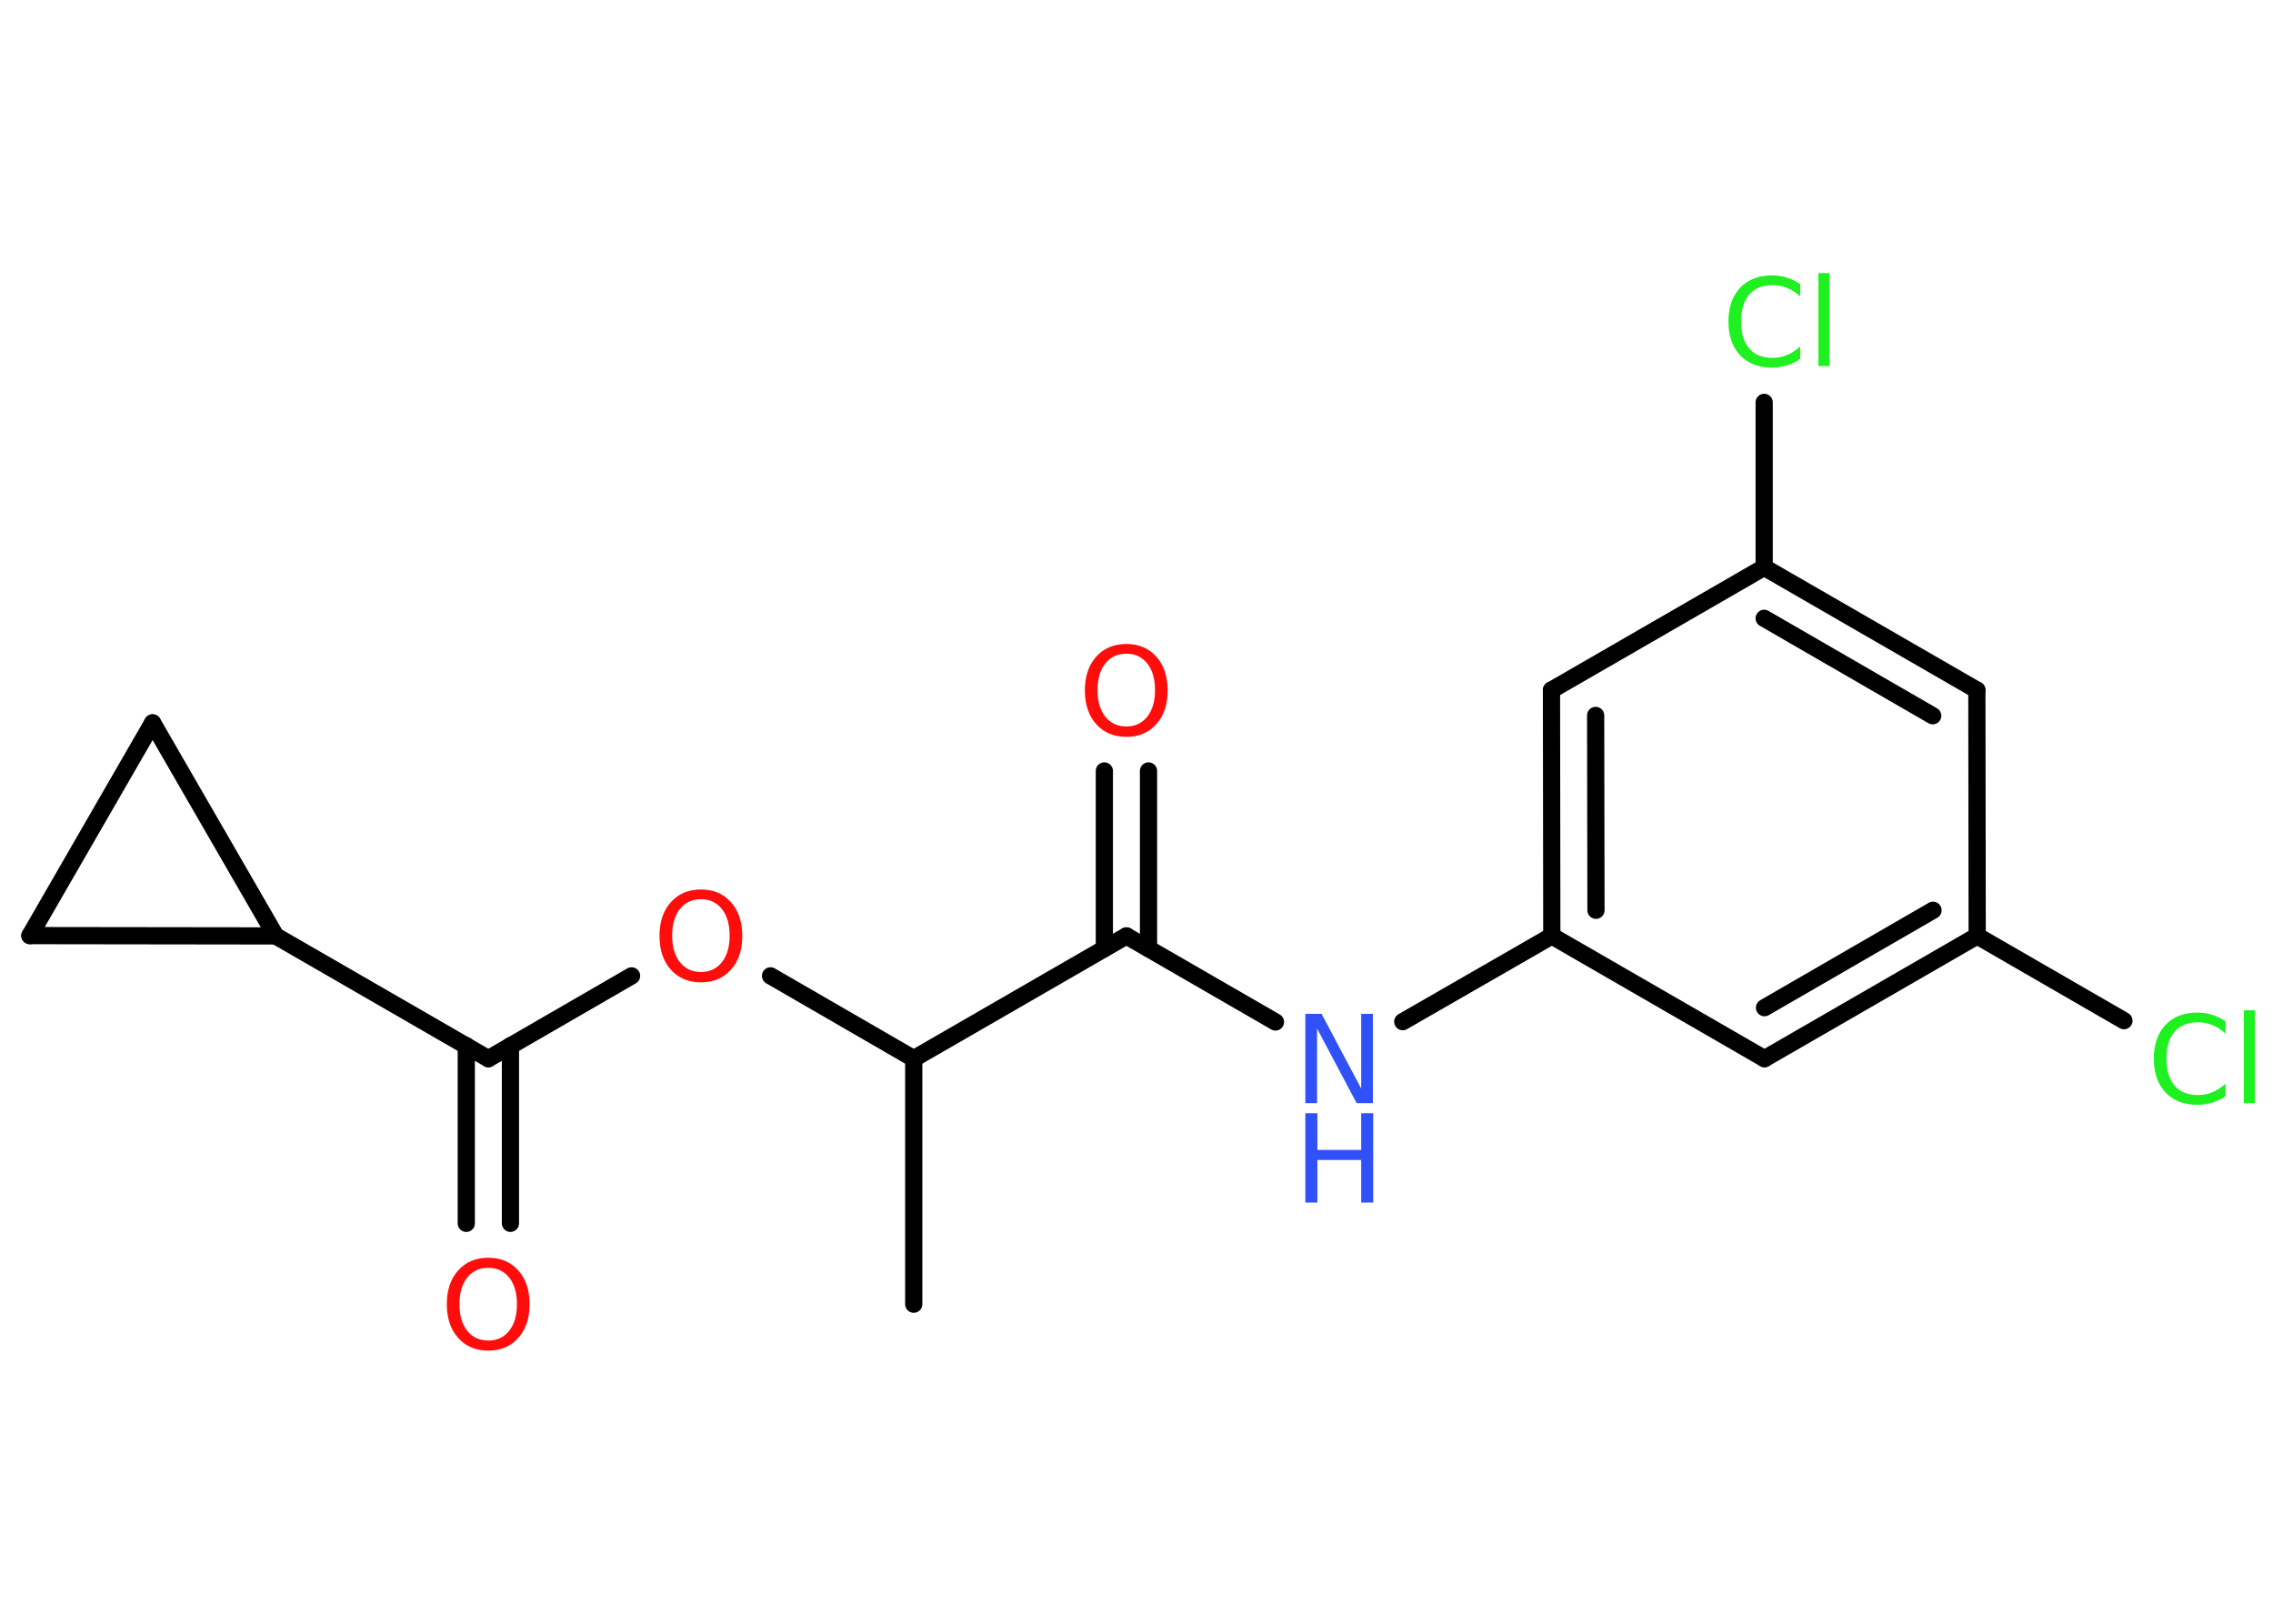 <?xml version='1.0' encoding='UTF-8'?>
<!DOCTYPE svg PUBLIC "-//W3C//DTD SVG 1.1//EN" "http://www.w3.org/Graphics/SVG/1.1/DTD/svg11.dtd">
<svg version='1.2' xmlns='http://www.w3.org/2000/svg' xmlns:xlink='http://www.w3.org/1999/xlink' width='70.0mm' height='50.0mm' viewBox='0 0 70.0 50.0'>
  <desc>Generated by the Chemistry Development Kit (http://github.com/cdk)</desc>
  <g stroke-linecap='round' stroke-linejoin='round' stroke='#000000' stroke-width='.53' fill='#FF0D0D'>
    <rect x='.0' y='.0' width='70.0' height='50.0' fill='#FFFFFF' stroke='none'/>
    <g id='mol1' class='mol'>
      <line id='mol1bnd1' class='bond' x1='28.14' y1='40.16' x2='28.14' y2='32.6'/>
      <line id='mol1bnd2' class='bond' x1='28.14' y1='32.6' x2='23.73' y2='30.05'/>
      <line id='mol1bnd3' class='bond' x1='19.45' y1='30.05' x2='15.04' y2='32.6'/>
      <g id='mol1bnd4' class='bond'>
        <line x1='15.72' y1='32.2' x2='15.72' y2='37.67'/>
        <line x1='14.36' y1='32.2' x2='14.36' y2='37.67'/>
      </g>
      <line id='mol1bnd5' class='bond' x1='15.04' y1='32.6' x2='8.49' y2='28.82'/>
      <line id='mol1bnd6' class='bond' x1='8.49' y1='28.82' x2='.92' y2='28.81'/>
      <line id='mol1bnd7' class='bond' x1='.92' y1='28.81' x2='4.7' y2='22.26'/>
      <line id='mol1bnd8' class='bond' x1='8.49' y1='28.82' x2='4.7' y2='22.26'/>
      <line id='mol1bnd9' class='bond' x1='28.14' y1='32.6' x2='34.69' y2='28.82'/>
      <g id='mol1bnd10' class='bond'>
        <line x1='34.01' y1='29.21' x2='34.01' y2='23.74'/>
        <line x1='35.37' y1='29.21' x2='35.37' y2='23.74'/>
      </g>
      <line id='mol1bnd11' class='bond' x1='34.69' y1='28.82' x2='39.28' y2='31.47'/>
      <line id='mol1bnd12' class='bond' x1='43.2' y1='31.46' x2='47.79' y2='28.82'/>
      <g id='mol1bnd13' class='bond'>
        <line x1='47.78' y1='21.25' x2='47.79' y2='28.82'/>
        <line x1='49.14' y1='22.03' x2='49.15' y2='28.03'/>
      </g>
      <line id='mol1bnd14' class='bond' x1='47.78' y1='21.25' x2='54.33' y2='17.47'/>
      <line id='mol1bnd15' class='bond' x1='54.33' y1='17.47' x2='54.33' y2='12.39'/>
      <g id='mol1bnd16' class='bond'>
        <line x1='60.88' y1='21.25' x2='54.33' y2='17.47'/>
        <line x1='59.52' y1='22.04' x2='54.33' y2='19.04'/>
      </g>
      <line id='mol1bnd17' class='bond' x1='60.88' y1='21.25' x2='60.89' y2='28.82'/>
      <line id='mol1bnd18' class='bond' x1='60.89' y1='28.82' x2='65.41' y2='31.43'/>
      <g id='mol1bnd19' class='bond'>
        <line x1='54.34' y1='32.6' x2='60.89' y2='28.82'/>
        <line x1='54.34' y1='31.03' x2='59.53' y2='28.03'/>
      </g>
      <line id='mol1bnd20' class='bond' x1='47.79' y1='28.82' x2='54.34' y2='32.6'/>
      <path id='mol1atm3' class='atom' d='M21.59 27.69q-.41 .0 -.65 .3q-.24 .3 -.24 .82q.0 .52 .24 .82q.24 .3 .65 .3q.4 .0 .64 -.3q.24 -.3 .24 -.82q.0 -.52 -.24 -.82q-.24 -.3 -.64 -.3zM21.59 27.39q.57 .0 .92 .39q.35 .39 .35 1.04q.0 .65 -.35 1.04q-.35 .39 -.92 .39q-.58 .0 -.93 -.39q-.35 -.39 -.35 -1.04q.0 -.65 .35 -1.04q.35 -.39 .93 -.39z' stroke='none'/>
      <path id='mol1atm5' class='atom' d='M15.04 39.04q-.41 .0 -.65 .3q-.24 .3 -.24 .82q.0 .52 .24 .82q.24 .3 .65 .3q.4 .0 .64 -.3q.24 -.3 .24 -.82q.0 -.52 -.24 -.82q-.24 -.3 -.64 -.3zM15.04 38.73q.57 .0 .92 .39q.35 .39 .35 1.04q.0 .65 -.35 1.04q-.35 .39 -.92 .39q-.58 .0 -.93 -.39q-.35 -.39 -.35 -1.04q.0 -.65 .35 -1.04q.35 -.39 .93 -.39z' stroke='none'/>
      <path id='mol1atm10' class='atom' d='M34.69 20.13q-.41 .0 -.65 .3q-.24 .3 -.24 .82q.0 .52 .24 .82q.24 .3 .65 .3q.4 .0 .64 -.3q.24 -.3 .24 -.82q.0 -.52 -.24 -.82q-.24 -.3 -.64 -.3zM34.69 19.83q.57 .0 .92 .39q.35 .39 .35 1.04q.0 .65 -.35 1.04q-.35 .39 -.92 .39q-.58 .0 -.93 -.39q-.35 -.39 -.35 -1.04q.0 -.65 .35 -1.04q.35 -.39 .93 -.39z' stroke='none'/>
      <g id='mol1atm11' class='atom'>
        <path d='M40.2 31.22h.5l1.22 2.3v-2.3h.36v2.75h-.5l-1.22 -2.3v2.3h-.36v-2.75z' stroke='none' fill='#3050F8'/>
        <path d='M40.2 34.28h.37v1.13h1.35v-1.13h.37v2.75h-.37v-1.31h-1.35v1.31h-.37v-2.75z' stroke='none' fill='#3050F8'/>
      </g>
      <path id='mol1atm15' class='atom' d='M55.44 8.74v.39q-.19 -.18 -.4 -.26q-.21 -.09 -.45 -.09q-.47 .0 -.72 .29q-.25 .29 -.25 .83q.0 .54 .25 .83q.25 .29 .72 .29q.24 .0 .45 -.09q.21 -.09 .4 -.26v.38q-.19 .14 -.41 .2q-.22 .07 -.46 .07q-.62 .0 -.98 -.38q-.36 -.38 -.36 -1.04q.0 -.66 .36 -1.04q.36 -.38 .98 -.38q.24 .0 .46 .07q.22 .07 .41 .2zM56.0 8.41h.34v2.86h-.34v-2.86z' stroke='none' fill='#1FF01F'/>
      <path id='mol1atm18' class='atom' d='M68.54 31.44v.39q-.19 -.18 -.4 -.26q-.21 -.09 -.45 -.09q-.47 .0 -.72 .29q-.25 .29 -.25 .83q.0 .54 .25 .83q.25 .29 .72 .29q.24 .0 .45 -.09q.21 -.09 .4 -.26v.38q-.19 .14 -.41 .2q-.22 .07 -.46 .07q-.62 .0 -.98 -.38q-.36 -.38 -.36 -1.04q.0 -.66 .36 -1.04q.36 -.38 .98 -.38q.24 .0 .46 .07q.22 .07 .41 .2zM69.1 31.11h.34v2.86h-.34v-2.86z' stroke='none' fill='#1FF01F'/>
    </g>
  </g>
</svg>
